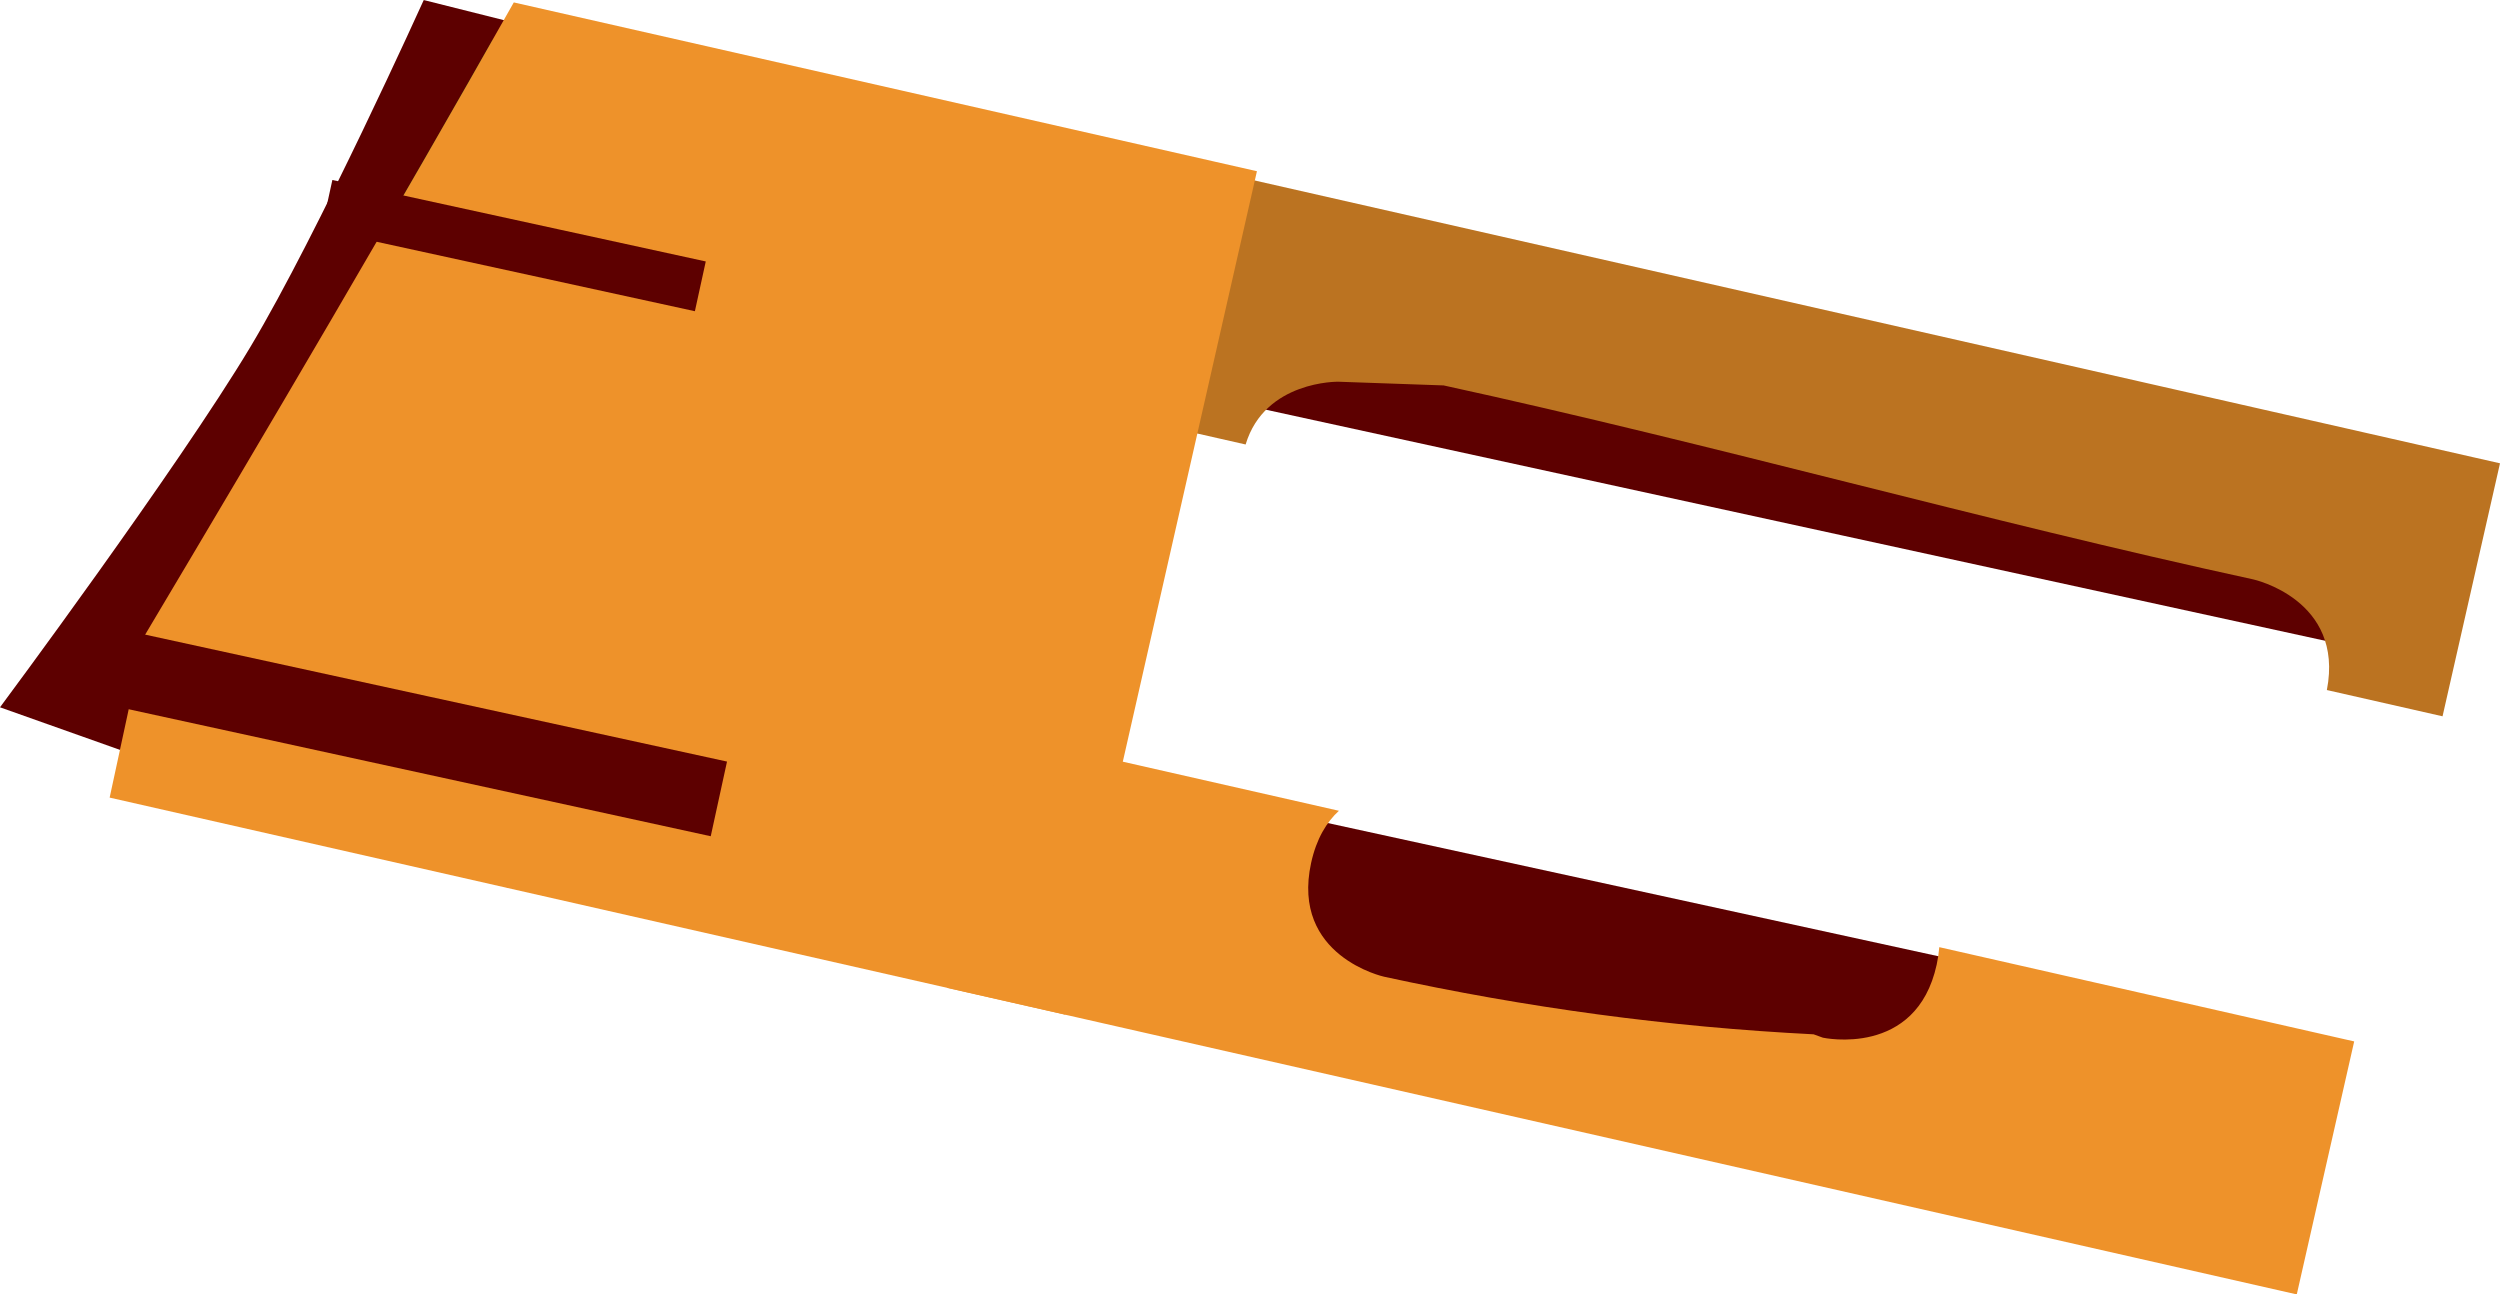<svg version="1.1" xmlns="http://www.w3.org/2000/svg" xmlns:xlink="http://www.w3.org/1999/xlink" width="58.826" height="30.457" viewBox="0,0,58.826,30.457"><g transform="translate(-176.095,-183.675)"><g data-paper-data="{&quot;isPaintingLayer&quot;:true}" fill-rule="nonzero" stroke-width="0" stroke-linecap="butt" stroke-linejoin="miter" stroke-miterlimit="10" stroke-dasharray="" stroke-dashoffset="0" style="mix-blend-mode: normal"><path d="M188.055,204.563l-11.96,-4.245c0,0 4.168,-5.603 5.892,-8.48c1.589,-2.652 4.079,-8.162 4.079,-8.162l6.205,1.558z" fill="#5d0000" stroke="none"/><path d="M232.013,199.016l-26.358,-5.75l0.596,-2.733l26.358,5.75z" fill="#5d0000" stroke="none"/><path d="M224.736,211.746l-23.039,-5.026l1.022,-4.686l23.039,5.026z" fill="#5d0000" stroke="none"/><path d="M186.643,189.266l-1.438,-0.327c0.841,-1.452 1.676,-2.906 2.503,-4.364z" fill="#115616" stroke="none"/><path d="M233.569,200.53l-2.722,-0.618c0.415,-2.135 -1.734,-2.604 -1.734,-2.604c-6.37,-1.384 -12.661,-3.171 -19.049,-4.564l-2.478,-0.087c0,0 -1.728,-0.03 -2.181,1.477l-3.59,-0.815l1.352,-5.954l31.754,7.212z" fill="#bb7321" stroke="#000000"/><path d="" fill="#197c1f" stroke="none"/><path d="" fill="#197c1f" stroke="none"/><path d="M201.163,207.551l-22.488,-5.108c0.178,-0.815 0.322,-1.483 0.419,-1.942c0.13,-0.613 0.263,-1.233 0.397,-1.86c2.954,-4.96 5.871,-9.909 8.694,-14.909l17.486,3.972z" fill="#ee922a" stroke="none"/><path d="" fill="#197c1f" stroke="none"/><path d="M230.139,214.133l-31.754,-7.212l1.352,-5.954l7.863,1.786c-0.288,0.265 -0.529,0.655 -0.654,1.227c-0.48,2.198 1.719,2.678 1.719,2.678c3.347,0.728 6.685,1.182 10.105,1.355l0.218,0.079c0,0 2.198,0.48 2.678,-1.719c0.031,-0.144 0.051,-0.281 0.061,-0.411l9.763,2.218z" fill="#ee922a" stroke="none"/><path d="" fill="#197c1f" stroke="none"/><path d="" fill="#197c1f" stroke="none"/><path d="M192.819,203.352l-15.034,-3.28l0.383,-1.757l15.034,3.28z" fill="#5d0000" stroke="#5d0000"/><path d="M192.446,190.998l-8.786,-1.917l0.256,-1.171l8.786,1.917z" fill="#5d0000" stroke="none"/></g></g></svg>